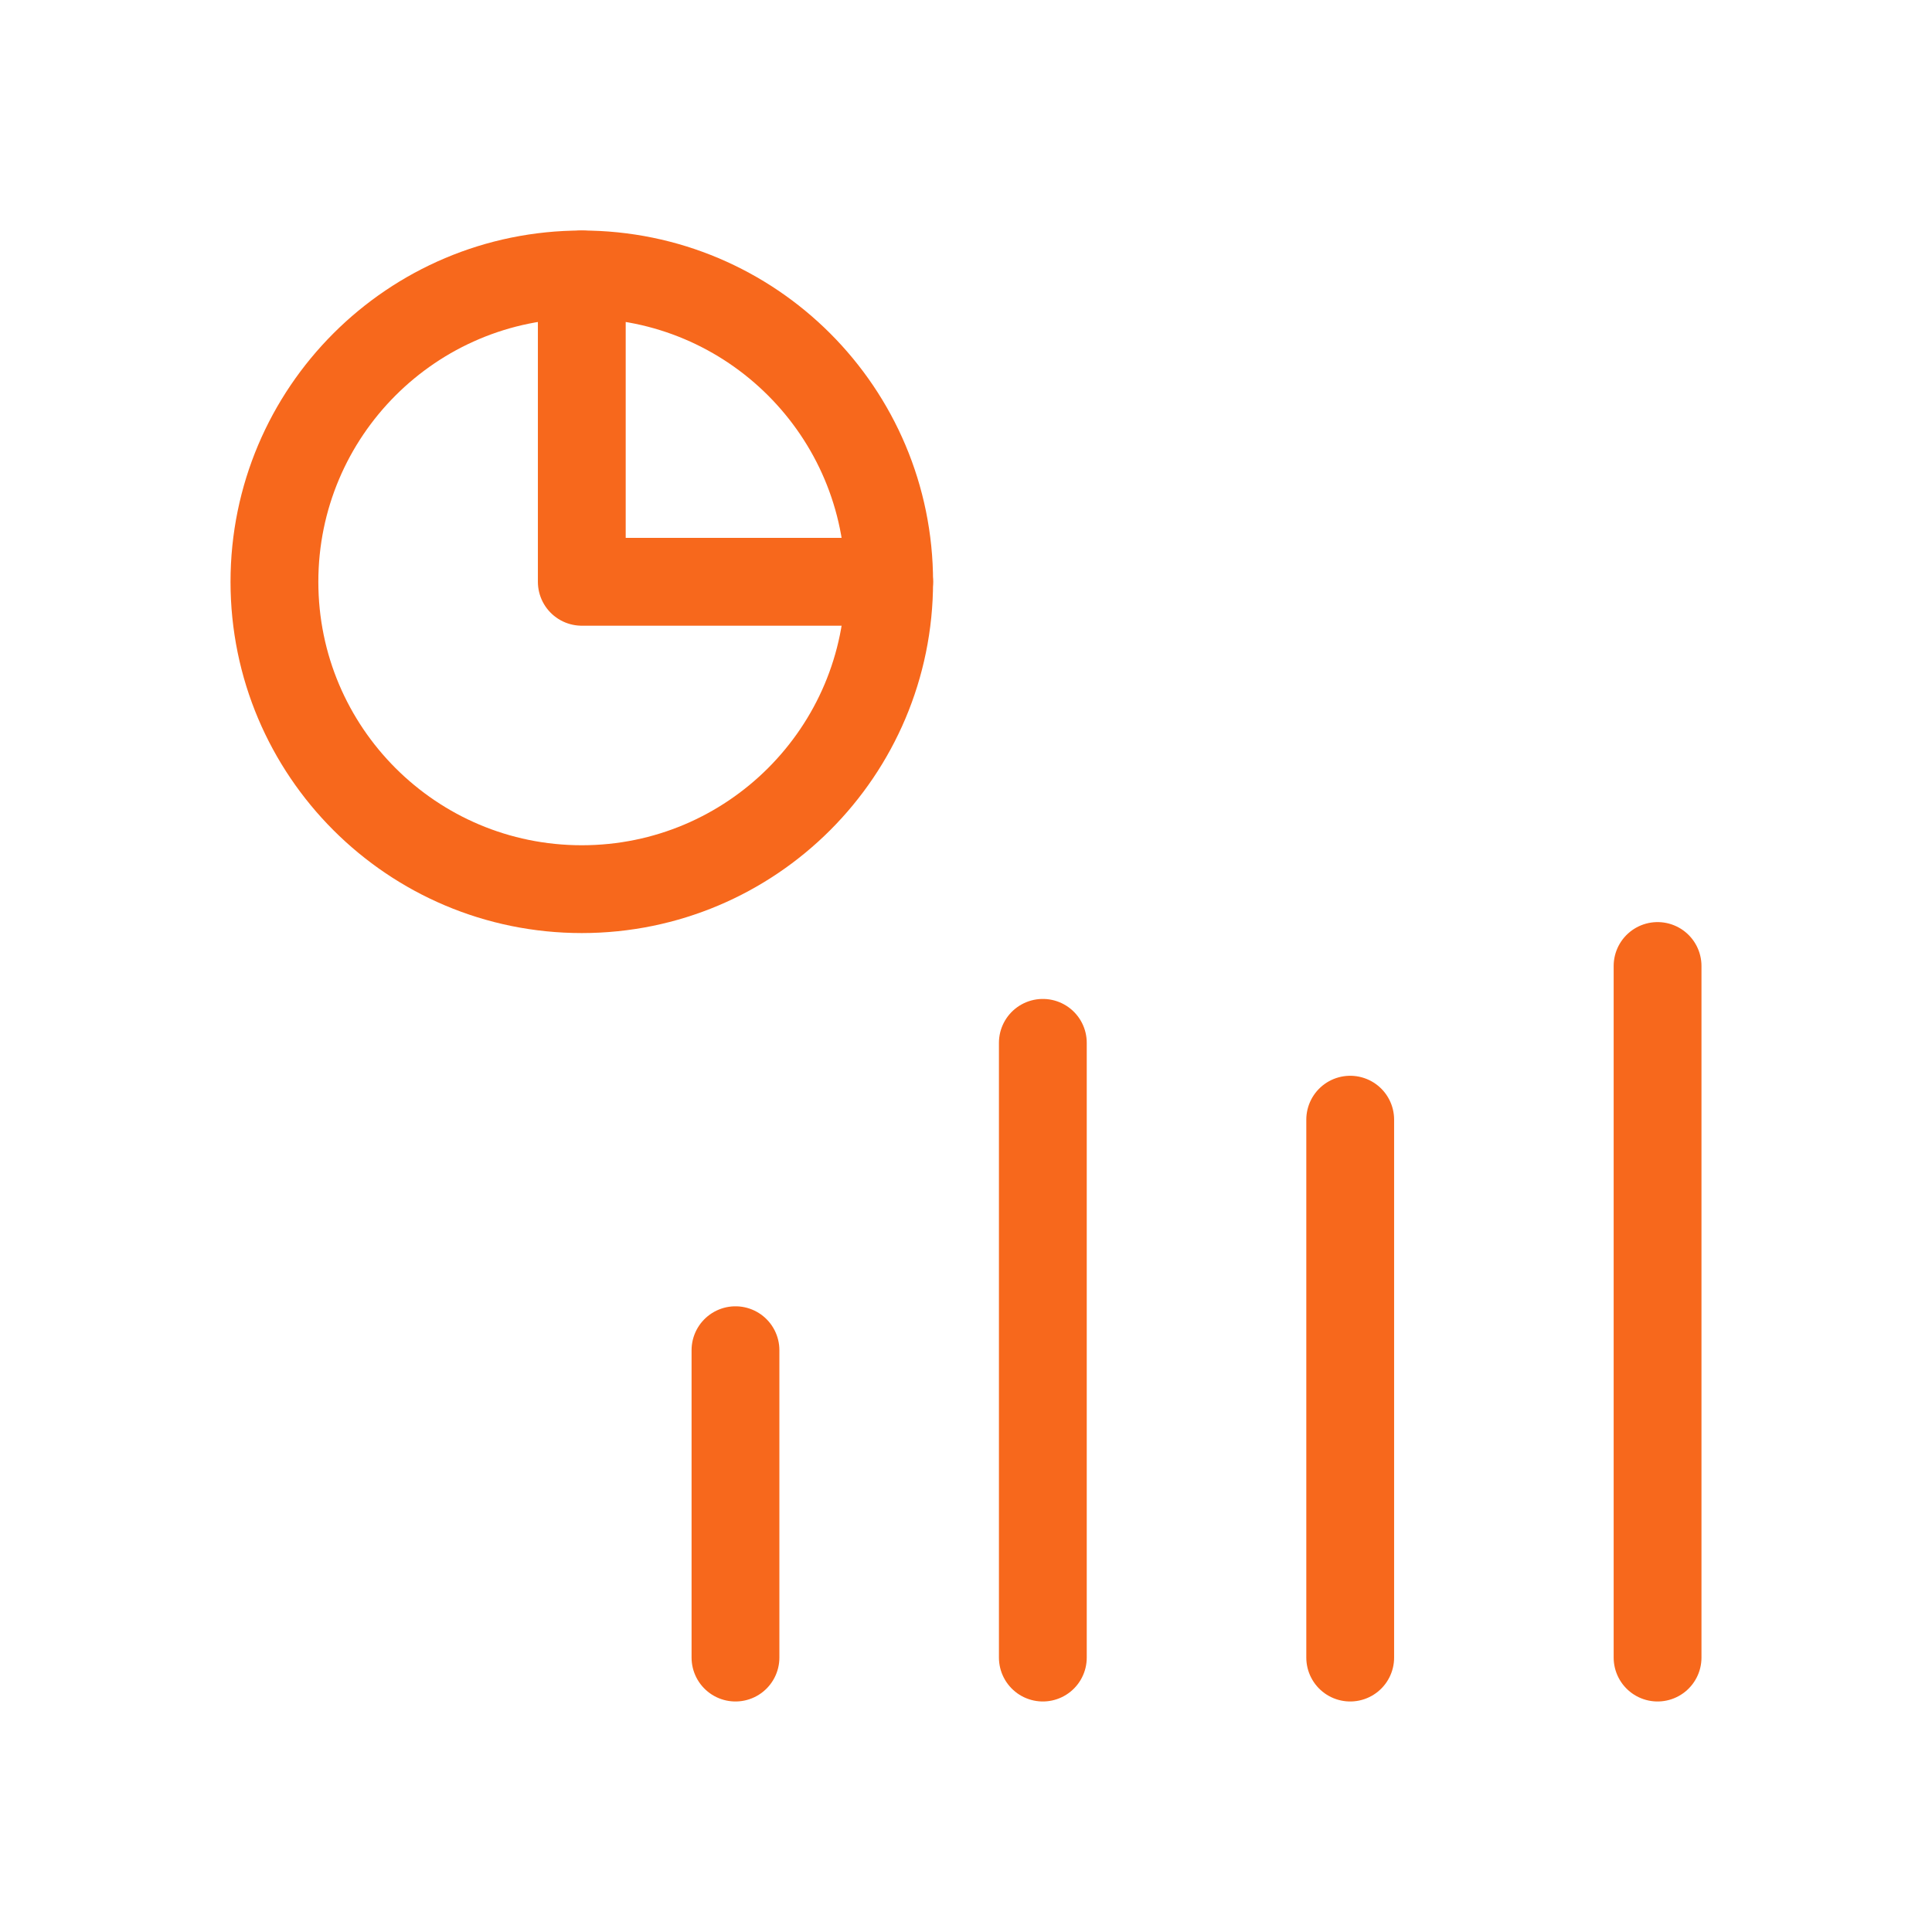 <svg width="44" height="44" viewBox="0 0 44 44" fill="none" xmlns="http://www.w3.org/2000/svg">
<mask id="mask0_158_32" style="mask-type:alpha" maskUnits="userSpaceOnUse" x="0" y="0" width="44" height="44">
<rect width="44" height="44" fill="#D9D9D9"/>
</mask>
<g mask="url(#mask0_158_32)">
</g>
<path d="M13.25 20.25C17.116 20.25 20.25 17.116 20.25 13.25C20.25 9.384 17.116 6.25 13.25 6.25C9.384 6.25 6.25 9.384 6.25 13.25C6.25 17.116 9.384 20.25 13.25 20.25Z" stroke="#F7681C" stroke-width="2" stroke-linecap="round" stroke-linejoin="round"/>
<path d="M13.25 6.25V13.25H20.25M16.75 30.75V37.75M30.75 25.5V37.75M23.75 23.75V37.75M37.75 22V37.75" stroke="#F7681C" stroke-width="2" stroke-linecap="round" stroke-linejoin="round"/>
</svg>
